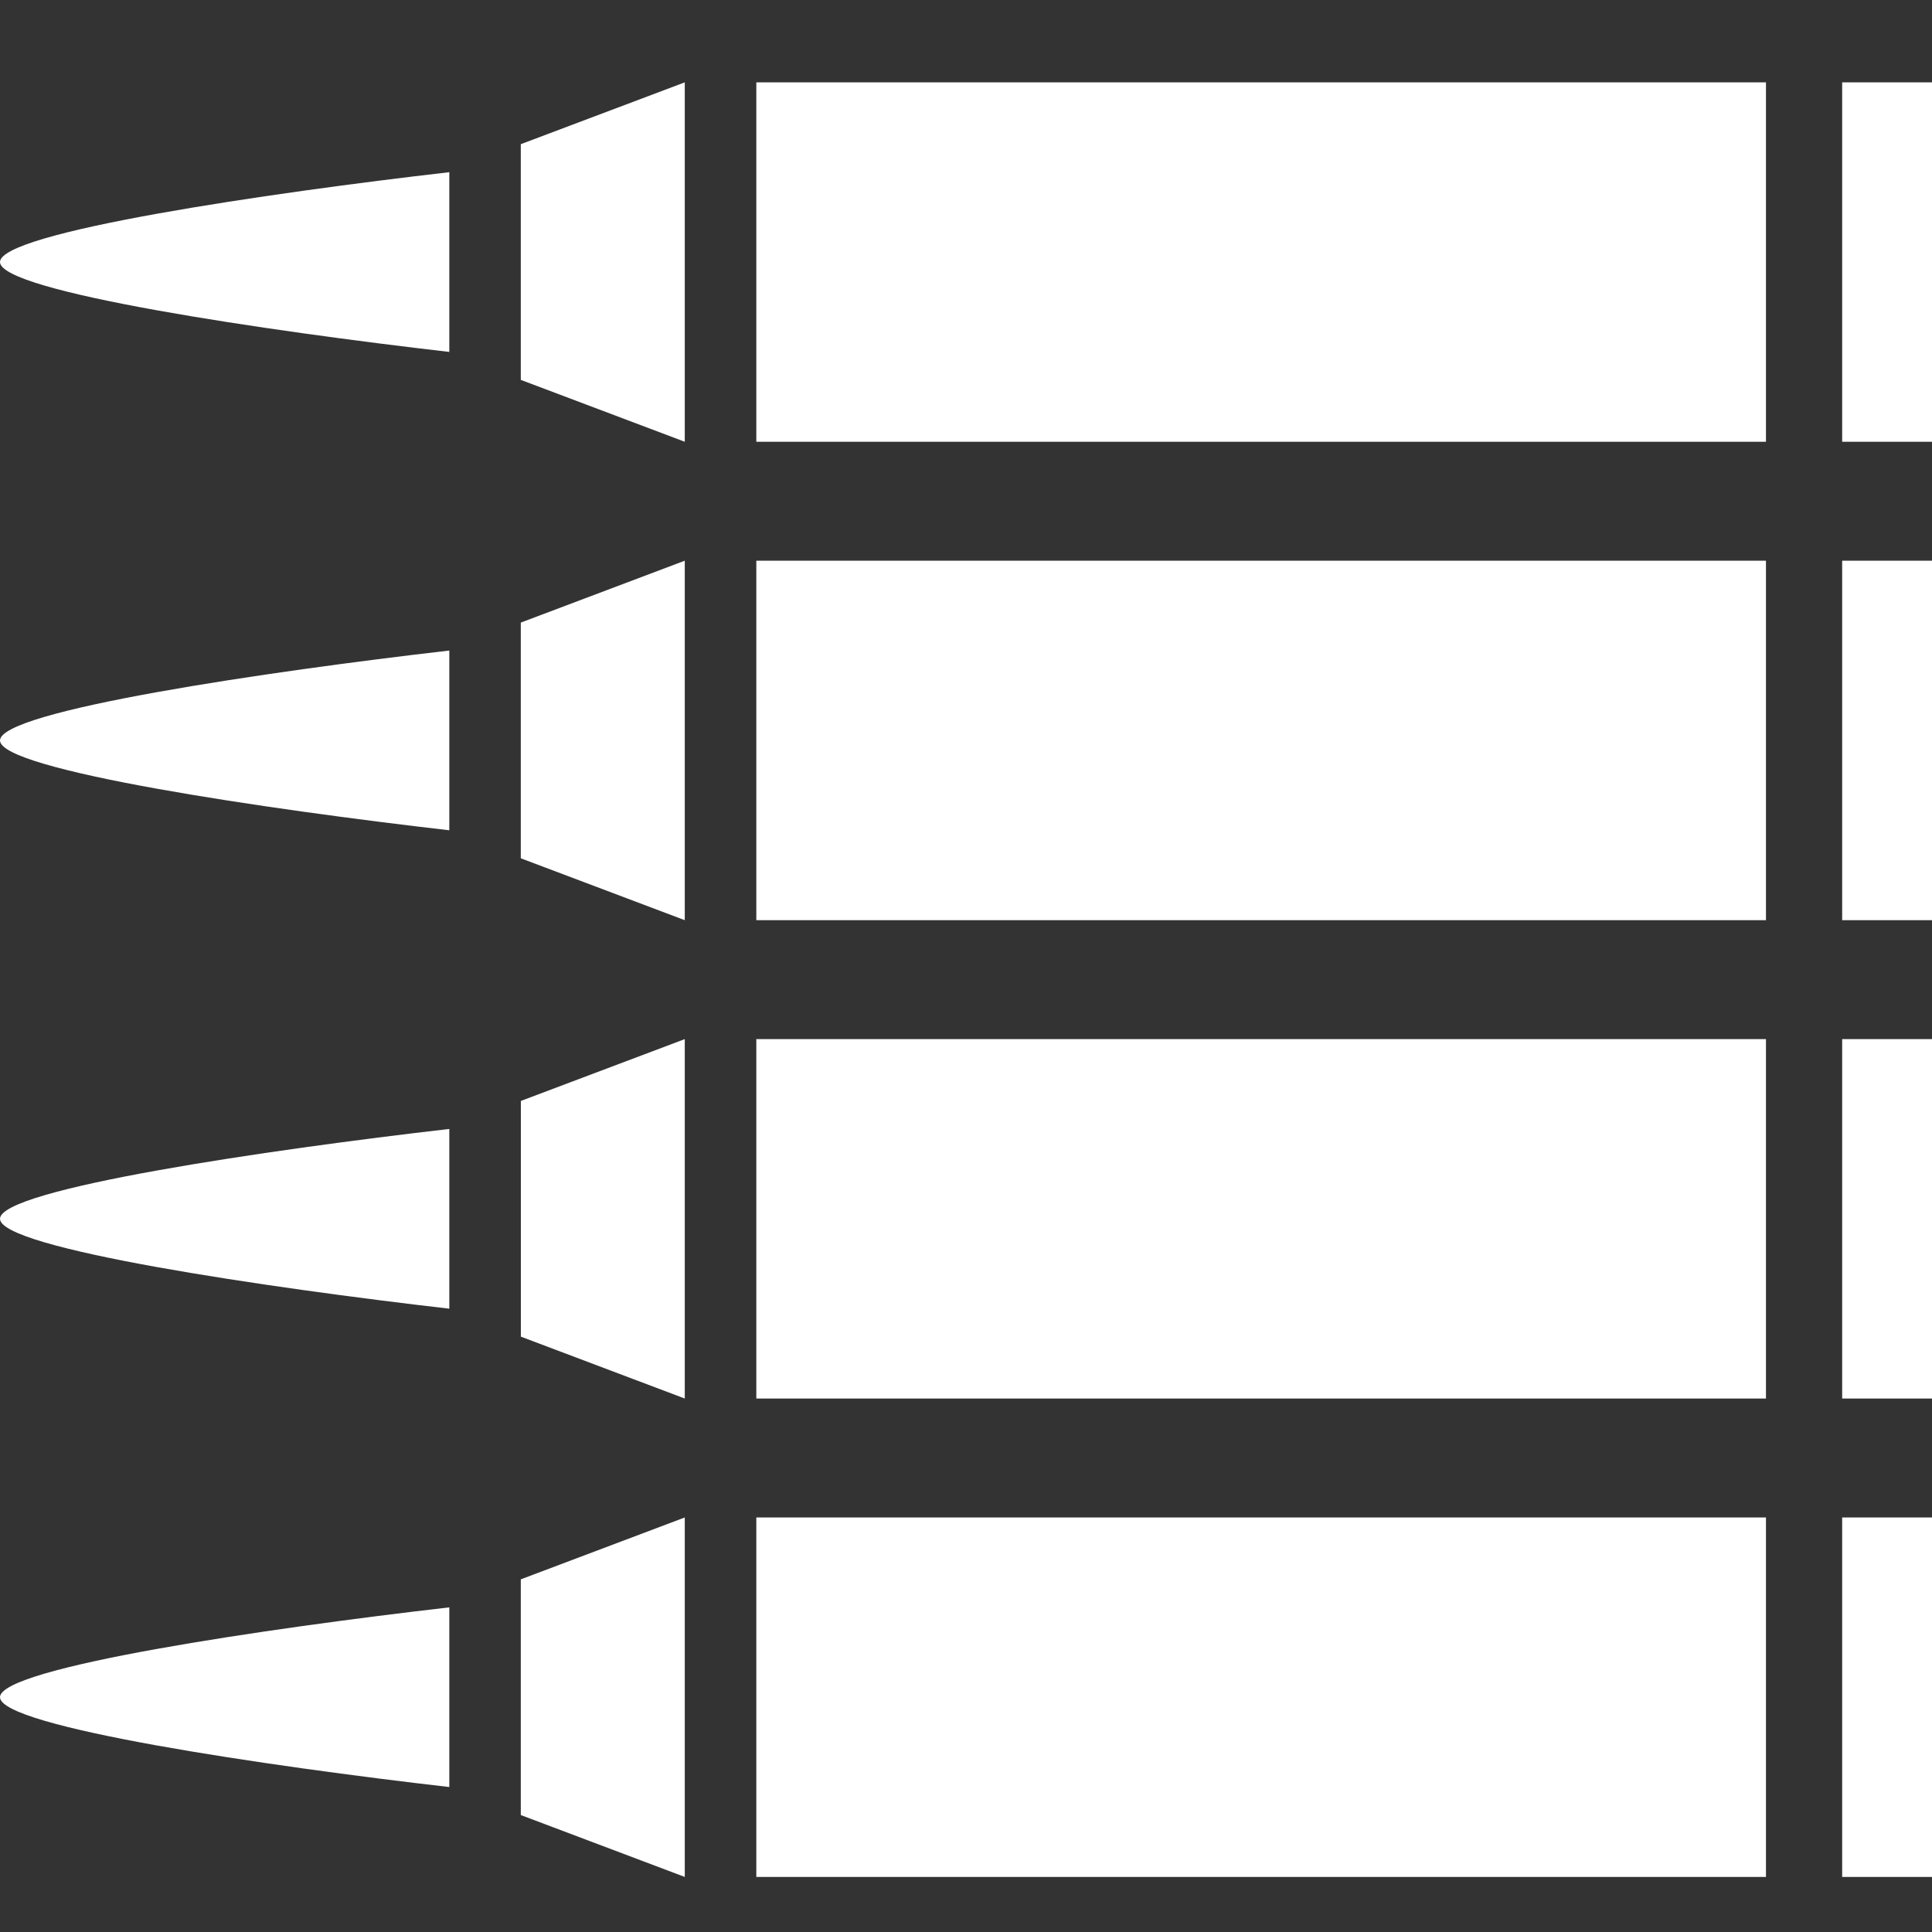 <svg width="32" height="32" viewBox="0 0 32 32" fill="none" xmlns="http://www.w3.org/2000/svg">
<rect x="0" y="0" width="32" height="32" fill="#333333" stroke="none"/>
<path d="M30.512 25.134L30.512 31.088L32 31.088L32 25.134L30.512 25.134Z" fill="white"/>
<path d="M8.626 26.159L8.626 30.063L11.342 31.088L11.342 25.134L8.626 26.159Z" fill="white"/>
<path d="M-3.2532e-08 28.111C-2.17791e-08 28.603 4.444 29.254 7.442 29.599L7.442 26.623C4.443 26.968 -4.32849e-08 27.619 -3.2532e-08 28.111Z" fill="white"/>
<path d="M29.25 31.088L29.25 30.064L29.25 26.158L29.25 25.134L12.527 25.134L12.527 31.088L29.25 31.088Z" fill="white"/>
<path d="M30.512 17.211L30.512 23.164L32 23.164L32 17.211L30.512 17.211Z" fill="white"/>
<path d="M8.627 18.235L8.627 22.139L11.342 23.164L11.342 17.211L8.627 18.235Z" fill="white"/>
<path d="M6.10026e-05 20.187C6.10134e-05 20.679 4.444 21.33 7.442 21.676L7.442 18.699C4.443 19.044 6.09919e-05 19.695 6.10026e-05 20.187Z" fill="white"/>
<path d="M29.25 23.164L29.25 22.141L29.25 18.234L29.25 17.211L12.527 17.211L12.527 23.164L29.25 23.164Z" fill="white"/>
<path d="M30.512 9.287L30.512 15.241L32 15.241L32 9.287L30.512 9.287Z" fill="white"/>
<path d="M8.626 10.312L8.626 14.216L11.342 15.241L11.342 9.287L8.626 10.312Z" fill="white"/>
<path d="M-3.2532e-08 12.264C-2.17791e-08 12.756 4.444 13.407 7.442 13.752L7.442 10.775C4.443 11.121 -4.32849e-08 11.772 -3.2532e-08 12.264Z" fill="white"/>
<path d="M29.25 15.241L29.25 14.217L29.25 10.311L29.25 9.287L12.527 9.287L12.527 15.241L29.25 15.241Z" fill="white"/>
<path d="M30.512 1.364L30.512 7.317L32 7.317L32 1.364L30.512 1.364Z" fill="white"/>
<path d="M8.626 2.388L8.626 6.292L11.342 7.317L11.342 1.364L8.626 2.388Z" fill="white"/>
<path d="M-3.2532e-08 4.34C-2.17791e-08 4.832 4.444 5.483 7.442 5.829L7.442 2.852C4.443 3.197 -4.32849e-08 3.848 -3.2532e-08 4.34Z" fill="white"/>
<path d="M29.25 7.317L29.25 6.294L29.25 2.387L29.25 1.364L12.527 1.364L12.527 7.317L29.25 7.317Z" fill="white"/>
</svg>

